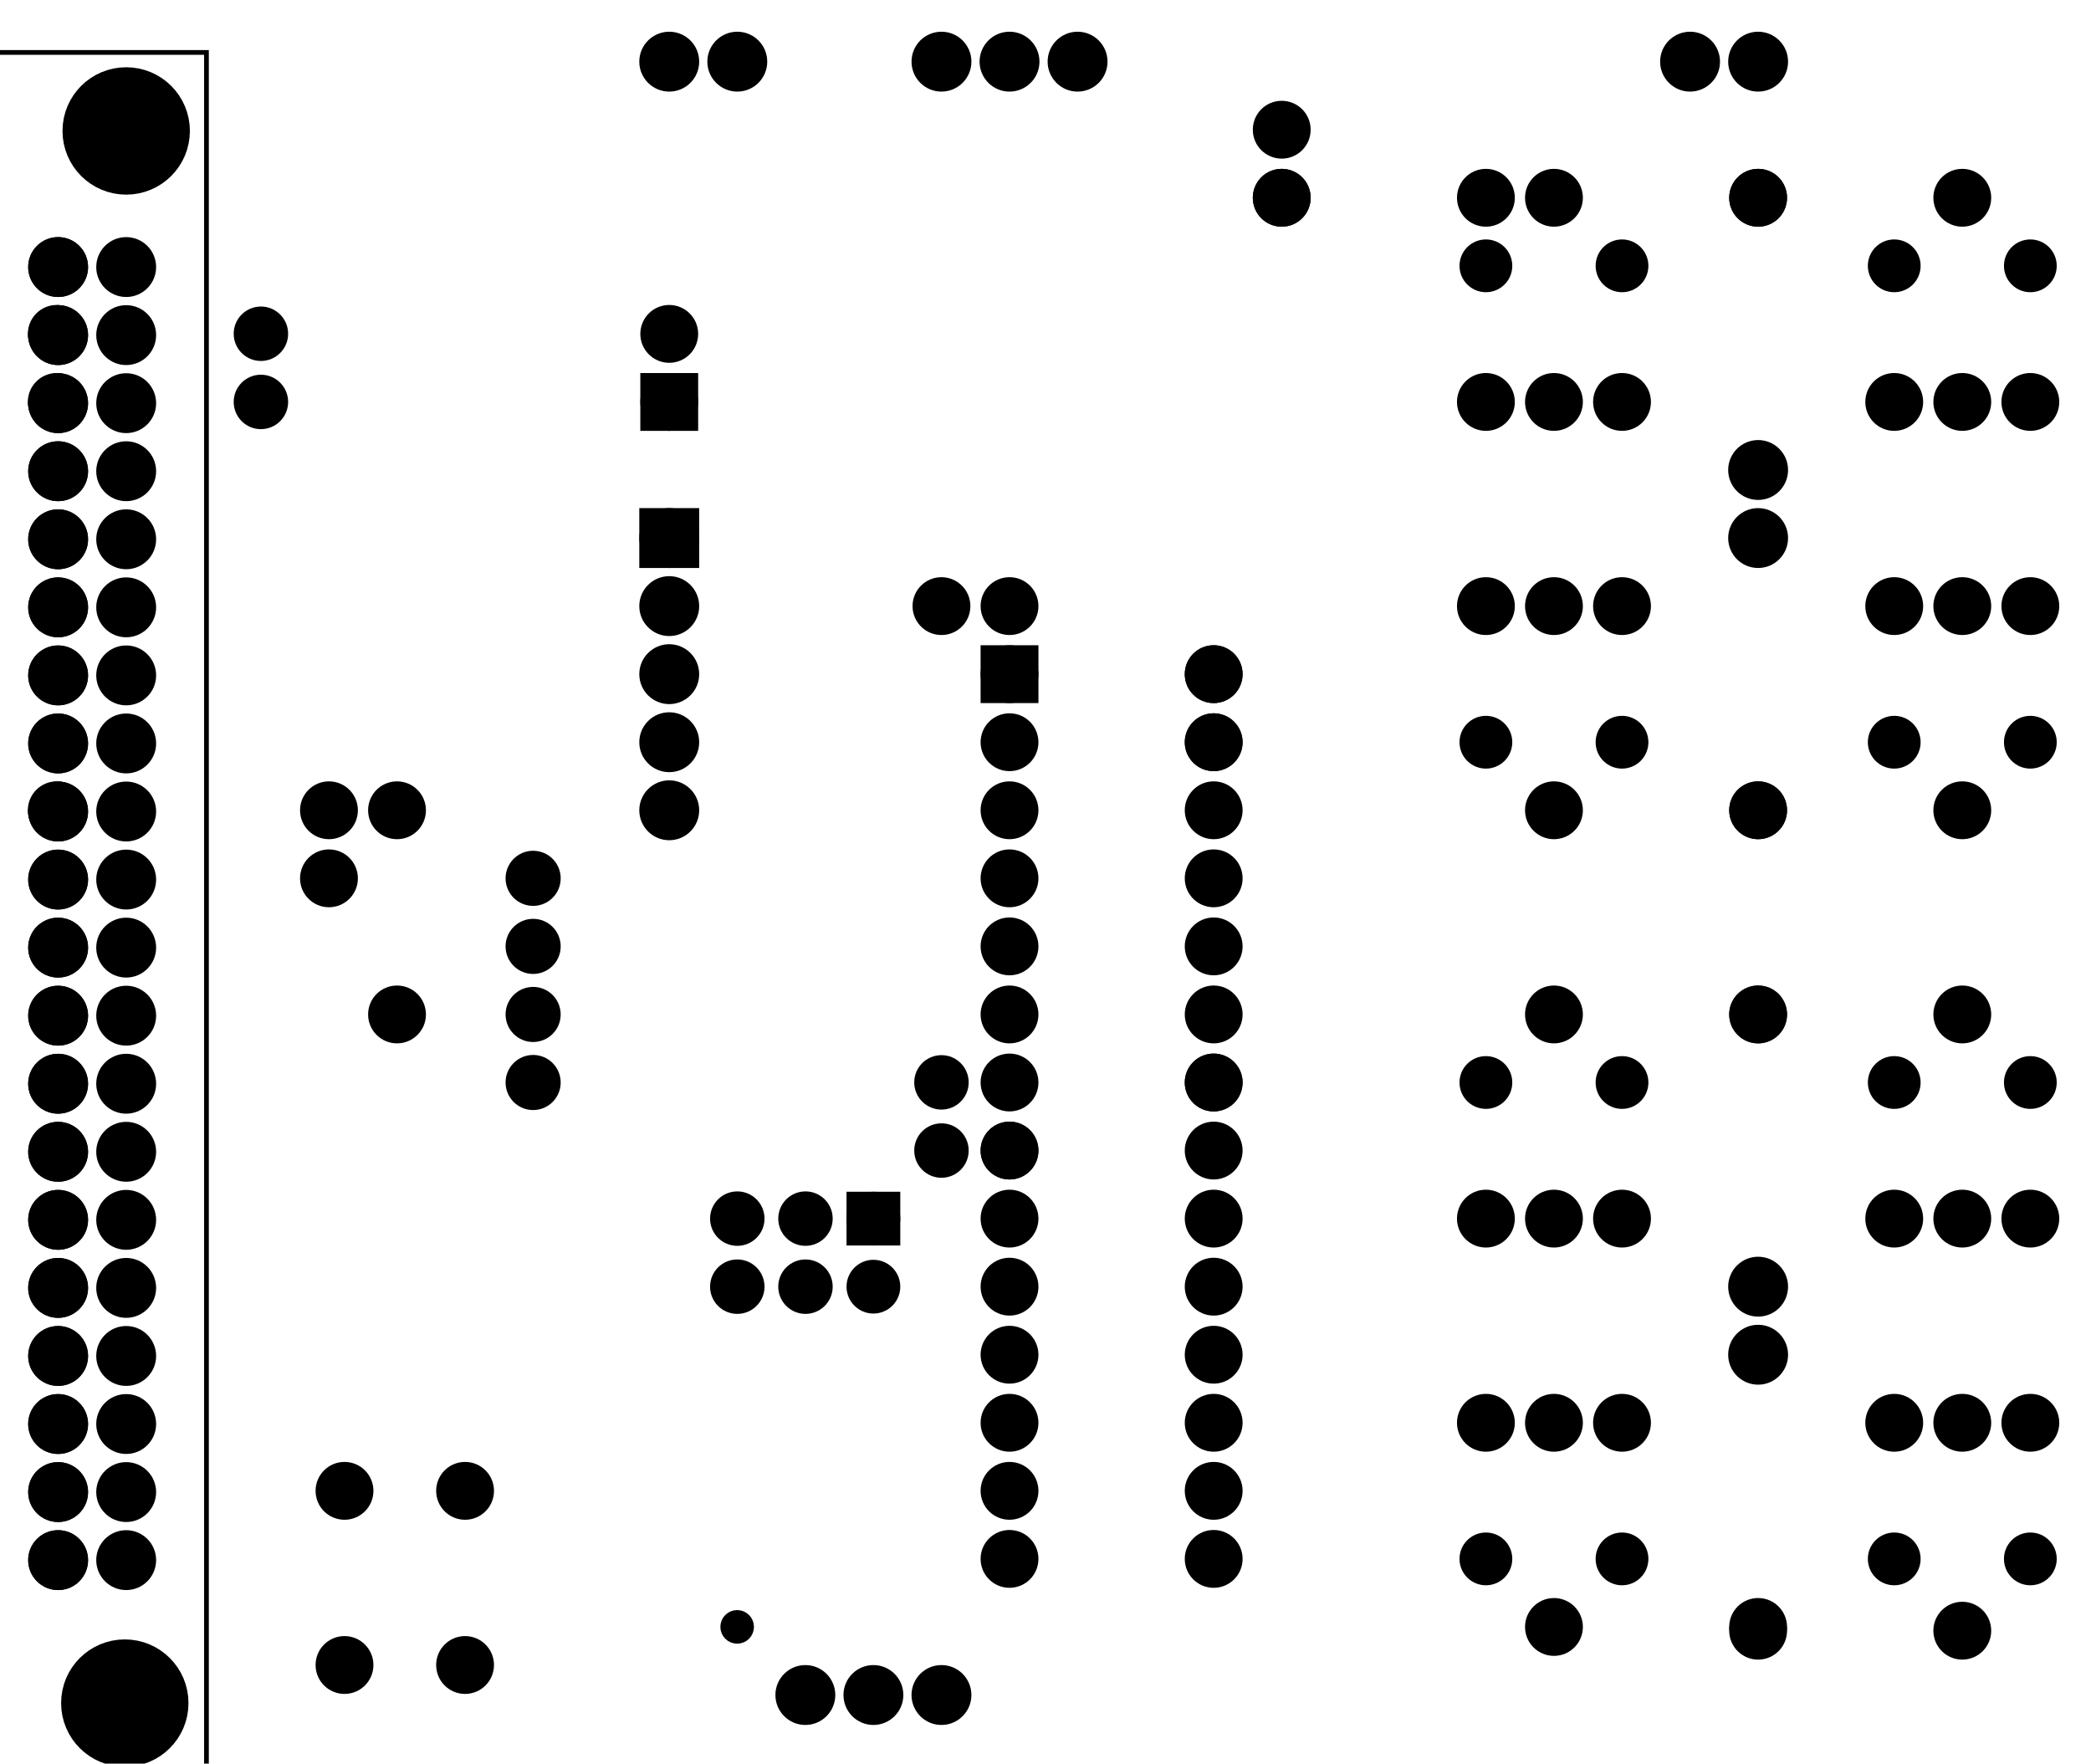 <?xml version='1.0' encoding='UTF-8' standalone='no'?>
<!-- Created with Fritzing (http://www.fritzing.org/) -->
<svg xmlns="http://www.w3.org/2000/svg" width="3.072in" height="2.591in" x="0in" version="1.2" viewBox="0 0 221.206 186.583"  baseProfile="tiny" xmlns:svg="http://www.w3.org/2000/svg" y="0in">
 <g partID="854335990">
  <g transform="translate(22.123,5.26)">
   <g transform="matrix(0,1,-1,0,0,0)">
    <g id="board" >
     <rect width="183.676" id="boardoutline" height="84.463" x="0.288" fill="none" stroke="black" fill-opacity="0.5"  stroke-width="0.5" y="0.288"/>
    </g>
   </g>
  </g>
 </g>
 <g partID="57640">
  <g id="board" />
 </g>
 <g partID="854455600">
  <g transform="translate(59.11,90.273)">
   <g transform="matrix(0,1,-1,0,0,0)">
    <g id="copper0" >
     <g id="copper1" >
      <circle id="connector4" r="1.98" cx="2.649" cy="2.714" fill="black" stroke="black"  stroke-width="1.872"/>
      <circle id="connector5" r="1.98" cx="9.85" cy="2.714" fill="black" stroke="black"  stroke-width="1.872"/>
      <circle id="connector6" r="1.979" cx="17.051" cy="2.714" fill="black" stroke="black"  stroke-width="1.872"/>
      <circle id="connector7" r="1.979" cx="24.25" cy="2.714" fill="black" stroke="black"  stroke-width="1.872"/>
     </g>
    </g>
   </g>
  </g>
 </g>
 <g partID="854472930">
  <g transform="translate(173.756,11.563)">
   <g transform="matrix(0,-1,1,0,0,0)">
    <g id="copper0" >
     <circle id="connector0pin" r="2.088" cx="5.04" cy="5.04" fill="black" stroke="black"  stroke-width="2.16"/>
     <circle id="connector1pin" r="2.088" cx="5.04" cy="12.24" fill="black" stroke="black"  stroke-width="2.16"/>
    </g>
   </g>
  </g>
 </g>
 <g partID="854472900">
  <g transform="translate(65.756,11.563)">
   <g transform="matrix(0,-1,1,0,0,0)">
    <g id="copper0" >
     <circle id="connector0pin" r="2.088" cx="5.04" cy="5.04" fill="black" stroke="black"  stroke-width="2.16"/>
     <circle id="connector1pin" r="2.088" cx="5.04" cy="12.24" fill="black" stroke="black"  stroke-width="2.16"/>
    </g>
   </g>
  </g>
 </g>
 <g partID="854532670">
  <g transform="translate(88.089,131.803)">
   <g transform="matrix(-1,0,0,-1,0,0)">
    <g id="copper0" >
     <g id="copper1" >
      <circle id="connector0pin" r="1.8" cx="2.88" cy="2.88" fill="black" stroke="black"  stroke-width="2.16"/>
      <circle id="connector1pin" r="1.8" cx="10.093" cy="2.88" fill="black" stroke="black"  stroke-width="2.16"/>
     </g>
    </g>
   </g>
  </g>
 </g>
 <g partID="854498880">
  <g transform="translate(102.476,111.629)">
   <g transform="matrix(0,1,-1,0,0,0)">
    <g id="copper0" >
     <g id="copper1" >
      <circle id="connector0pin" r="1.8" cx="2.88" cy="2.88" fill="black" stroke="black"  stroke-width="2.16"/>
      <circle id="connector1pin" r="1.8" cx="10.093" cy="2.88" fill="black" stroke="black"  stroke-width="2.16"/>
     </g>
    </g>
   </g>
  </g>
 </g>
 <g partID="854532690">
  <g transform="translate(88.089,139.003)">
   <g transform="matrix(-1,0,0,-1,0,0)">
    <g id="copper0" >
     <g id="copper1" >
      <circle id="connector0pin" r="1.8" cx="2.88" cy="2.88" fill="black" stroke="black"  stroke-width="2.16"/>
      <circle id="connector1pin" r="1.8" cx="10.093" cy="2.88" fill="black" stroke="black"  stroke-width="2.16"/>
     </g>
    </g>
   </g>
  </g>
 </g>
 <g partID="854474410">
  <g transform="translate(30.476,32.429)">
   <g transform="matrix(0,1,-1,0,0,0)">
    <g id="copper0" >
     <g id="copper1" >
      <circle id="connector0pin" r="1.8" cx="2.88" cy="2.88" fill="black" stroke="black"  stroke-width="2.16"/>
      <circle id="connector1pin" r="1.8" cx="10.093" cy="2.88" fill="black" stroke="black"  stroke-width="2.16"/>
     </g>
    </g>
   </g>
  </g>
 </g>
 <g partID="854474440">
  <g transform="translate(63.236,46.483)">
   <g transform="matrix(0,-1,1,0,0,0)">
    <g id="copper0" >
     <rect width="3.96" id="rect11" height="3.96" x="1.98" fill="black" stroke="black"  y="5.58" stroke-width="2.16"/>
     <circle r="1.98" id="connector0pin" cx="3.96" cy="7.56" fill="black" stroke="black"  stroke-width="2.16"/>
     <circle r="1.98" id="connector1pin" cx="11.16" cy="7.56" fill="black" stroke="black"  stroke-width="2.16"/>
    </g>
   </g>
  </g>
 </g>
 <g partID="854440010">
  <g transform="translate(195.356,33.163)">
   <g transform="matrix(0,-1,1,0,0,0)">
    <g id="copper0" >
     <circle id="connector0pin" r="1.712" cx="5.04" cy="5.04" fill="black" stroke="black"  stroke-width="2.16"/>
     <circle id="connector1pin" r="1.712" cx="5.04" cy="19.44" fill="black" stroke="black"  stroke-width="2.16"/>
    </g>
   </g>
  </g>
 </g>
 <g partID="854439990">
  <g transform="translate(152.156,33.163)">
   <g transform="matrix(5.55112e-16,-1,1,5.55112e-16,0,0)">
    <g id="copper0" >
     <circle id="connector0pin" r="1.712" cx="5.04" cy="5.04" fill="black" stroke="black"  stroke-width="2.16"/>
     <circle id="connector1pin" r="1.712" cx="5.04" cy="19.44" fill="black" stroke="black"  stroke-width="2.16"/>
    </g>
   </g>
  </g>
 </g>
 <g partID="854419250">
  <g transform="translate(152.156,83.563)">
   <g transform="matrix(0,-1,1,0,0,0)">
    <g id="copper0" >
     <circle id="connector0pin" r="1.712" cx="5.04" cy="5.04" fill="black" stroke="black"  stroke-width="2.16"/>
     <circle id="connector1pin" r="1.712" cx="5.04" cy="19.44" fill="black" stroke="black"  stroke-width="2.16"/>
    </g>
   </g>
  </g>
 </g>
 <g partID="854419230">
  <g transform="translate(195.356,83.563)">
   <g transform="matrix(0,-1,1,0,0,0)">
    <g id="copper0" >
     <circle id="connector0pin" r="1.712" cx="5.04" cy="5.04" fill="black" stroke="black"  stroke-width="2.16"/>
     <circle id="connector1pin" r="1.712" cx="5.04" cy="19.44" fill="black" stroke="black"  stroke-width="2.16"/>
    </g>
   </g>
  </g>
 </g>
 <g partID="854417180">
  <g transform="translate(195.356,119.563)">
   <g transform="matrix(0,-1,1,0,0,0)">
    <g id="copper0" >
     <circle id="connector0pin" r="1.712" cx="5.04" cy="5.04" fill="black" stroke="black"  stroke-width="2.16"/>
     <circle id="connector1pin" r="1.712" cx="5.04" cy="19.44" fill="black" stroke="black"  stroke-width="2.16"/>
    </g>
   </g>
  </g>
 </g>
 <g partID="854416100">
  <g transform="translate(152.156,119.563)">
   <g transform="matrix(0,-1,1,0,0,0)">
    <g id="copper0" >
     <circle id="connector0pin" r="1.712" cx="5.04" cy="5.04" fill="black" stroke="black"  stroke-width="2.16"/>
     <circle id="connector1pin" r="1.712" cx="5.04" cy="19.44" fill="black" stroke="black"  stroke-width="2.16"/>
    </g>
   </g>
  </g>
 </g>
 <g partID="854413010">
  <g transform="translate(195.356,169.963)">
   <g transform="matrix(0,-1,1,0,0,0)">
    <g id="copper0" >
     <circle id="connector0pin" r="1.712" cx="5.04" cy="5.04" fill="black" stroke="black"  stroke-width="2.16"/>
     <circle id="connector1pin" r="1.712" cx="5.04" cy="19.44" fill="black" stroke="black"  stroke-width="2.16"/>
    </g>
   </g>
  </g>
 </g>
 <g partID="854408930">
  <g transform="translate(152.156,169.963)">
   <g transform="matrix(0,-1,1,0,0,0)">
    <g id="copper0" >
     <circle id="connector0pin" r="1.712" cx="5.04" cy="5.04" fill="black" stroke="black"  stroke-width="2.16"/>
     <circle id="connector1pin" r="1.712" cx="5.04" cy="19.44" fill="black" stroke="black"  stroke-width="2.16"/>
    </g>
   </g>
  </g>
 </g>
 <g partID="854340290">
  <g transform="translate(5.365,5.875)">
   <g id="copper0" >
    <circle r="4.961" id="nonconn0" cx="7.978" cy="7.978" fill="black" stroke="black"  stroke-width="3.555"/>
   </g>
  </g>
 </g>
 <g partID="854340260">
  <g transform="translate(5.218,172.201)">
   <g id="copper0" >
    <circle r="4.961" id="nonconn0" cx="7.978" cy="7.978" fill="black" stroke="black"  stroke-width="3.555"/>
   </g>
  </g>
 </g>
 <g partID="854344600">
  <g transform="translate(104.636,174.283)">
   <g transform="matrix(0,1,-1,0,0,0)">
    <g id="copper0" >
     <circle id="connector0pin" r="2.088" cx="5.04" cy="5.04" fill="black" stroke="black"  stroke-width="2.16"/>
     <circle id="connector1pin" r="2.088" cx="5.04" cy="12.24" fill="black" stroke="black"  stroke-width="2.16"/>
     <circle id="connector2pin" r="2.088" cx="5.04" cy="19.44" fill="black" stroke="black"  stroke-width="2.16"/>
    </g>
   </g>
  </g>
 </g>
 <g partID="854344580">
  <g transform="translate(119.036,1.483)">
   <g transform="matrix(0,1,-1,0,0,0)">
    <g id="copper0" >
     <circle id="connector0pin" r="2.088" cx="5.04" cy="5.04" fill="black" stroke="black"  stroke-width="2.16"/>
     <circle id="connector1pin" r="2.088" cx="5.04" cy="12.24" fill="black" stroke="black"  stroke-width="2.16"/>
     <circle id="connector2pin" r="2.088" cx="5.04" cy="19.44" fill="black" stroke="black"  stroke-width="2.16"/>
    </g>
   </g>
  </g>
 </g>
 <g partID="854462620">
  <g transform="translate(1.102,23.213)">
   <g id="copper0"  gorn="0.3.0">
    <circle r="2.088" id="connector0pin" cx="5.04" cy="5.04" fill="black" stroke="black"  stroke-width="2.16" gorn="0.3.0.0"/>
    <circle r="2.088" id="connector1pin" cx="5.04" cy="12.24" fill="black" stroke="black"  stroke-width="2.16" gorn="0.3.0.1"/>
    <circle r="2.088" id="connector2pin" cx="5.04" cy="19.44" fill="black" stroke="black"  stroke-width="2.16" gorn="0.3.0.2"/>
    <circle r="2.088" id="connector3pin" cx="5.04" cy="26.64" fill="black" stroke="black"  stroke-width="2.16" gorn="0.3.0.3"/>
    <circle r="2.088" id="connector4pin" cx="5.04" cy="33.84" fill="black" stroke="black"  stroke-width="2.16" gorn="0.3.0.4"/>
    <circle r="2.088" id="connector5pin" cx="5.04" cy="41.04" fill="black" stroke="black"  stroke-width="2.16" gorn="0.3.0.5"/>
    <circle r="2.088" id="connector6pin" cx="5.04" cy="48.24" fill="black" stroke="black"  stroke-width="2.16" gorn="0.3.0.6"/>
    <circle r="2.088" id="connector7pin" cx="5.04" cy="55.44" fill="black" stroke="black"  stroke-width="2.16" gorn="0.3.0.7"/>
    <circle r="2.088" id="connector8pin" cx="5.04" cy="62.64" fill="black" stroke="black"  stroke-width="2.16" gorn="0.3.0.8"/>
    <circle r="2.088" id="connector9pin" cx="5.04" cy="69.84" fill="black" stroke="black"  stroke-width="2.16" gorn="0.3.0.9"/>
    <circle r="2.088" id="connector10pin" cx="5.04" cy="77.04" fill="black" stroke="black"  stroke-width="2.16" gorn="0.3.0.10"/>
    <circle r="2.088" id="connector11pin" cx="5.04" cy="84.24" fill="black" stroke="black"  stroke-width="2.16" gorn="0.3.0.11"/>
    <circle r="2.088" id="connector12pin" cx="5.04" cy="91.44" fill="black" stroke="black"  stroke-width="2.16" gorn="0.3.0.12"/>
    <circle r="2.088" id="connector13pin" cx="5.04" cy="98.64" fill="black" stroke="black"  stroke-width="2.16" gorn="0.3.0.13"/>
    <circle r="2.088" id="connector14pin" cx="5.04" cy="105.84" fill="black" stroke="black"  stroke-width="2.16" gorn="0.3.0.14"/>
    <circle r="2.088" id="connector15pin" cx="5.04" cy="113.04" fill="black" stroke="black"  stroke-width="2.16" gorn="0.3.0.15"/>
    <circle r="2.088" id="connector16pin" cx="5.04" cy="120.24" fill="black" stroke="black"  stroke-width="2.16" gorn="0.3.0.16"/>
    <circle r="2.088" id="connector17pin" cx="5.04" cy="127.44" fill="black" stroke="black"  stroke-width="2.16" gorn="0.3.0.17"/>
    <circle r="2.088" id="connector18pin" cx="5.04" cy="134.64" fill="black" stroke="black"  stroke-width="2.16" gorn="0.3.0.18"/>
    <circle r="2.088" id="connector19pin" cx="5.04" cy="141.84" fill="black" stroke="black"  stroke-width="2.16" gorn="0.3.0.19"/>
    <circle r="2.088" id="connector0pin" cx="5.04" cy="5.04" fill="black" stroke="black"  stroke-width="2.16" gorn="0.3.0.20"/>
    <circle r="2.088" id="connector1pin" cx="5.04" cy="12.24" fill="black" stroke="black"  stroke-width="2.16" gorn="0.3.0.21"/>
    <circle r="2.088" id="connector2pin" cx="5.04" cy="19.44" fill="black" stroke="black"  stroke-width="2.16" gorn="0.3.0.22"/>
    <circle r="2.088" id="connector3pin" cx="5.04" cy="26.64" fill="black" stroke="black"  stroke-width="2.16" gorn="0.3.0.23"/>
    <circle r="2.088" id="connector4pin" cx="5.04" cy="33.84" fill="black" stroke="black"  stroke-width="2.16" gorn="0.3.0.24"/>
    <circle r="2.088" id="connector5pin" cx="5.04" cy="41.04" fill="black" stroke="black"  stroke-width="2.16" gorn="0.3.0.25"/>
    <circle r="2.088" id="connector6pin" cx="5.04" cy="48.24" fill="black" stroke="black"  stroke-width="2.16" gorn="0.3.0.26"/>
    <circle r="2.088" id="connector7pin" cx="5.04" cy="55.44" fill="black" stroke="black"  stroke-width="2.16" gorn="0.3.0.27"/>
    <circle r="2.088" id="connector8pin" cx="5.04" cy="62.64" fill="black" stroke="black"  stroke-width="2.16" gorn="0.3.0.28"/>
    <circle r="2.088" id="connector9pin" cx="5.04" cy="69.84" fill="black" stroke="black"  stroke-width="2.16" gorn="0.3.0.29"/>
    <circle r="2.088" id="connector10pin" cx="5.04" cy="77.04" fill="black" stroke="black"  stroke-width="2.16" gorn="0.3.0.30"/>
    <circle r="2.088" id="connector11pin" cx="5.04" cy="84.24" fill="black" stroke="black"  stroke-width="2.16" gorn="0.3.0.31"/>
    <circle r="2.088" id="connector12pin" cx="5.04" cy="91.44" fill="black" stroke="black"  stroke-width="2.16" gorn="0.3.0.32"/>
    <circle r="2.088" id="connector13pin" cx="5.04" cy="98.64" fill="black" stroke="black"  stroke-width="2.16" gorn="0.3.0.33"/>
    <circle r="2.088" id="connector14pin" cx="5.04" cy="105.84" fill="black" stroke="black"  stroke-width="2.16" gorn="0.3.0.34"/>
    <circle r="2.088" id="connector15pin" cx="5.04" cy="113.04" fill="black" stroke="black"  stroke-width="2.16" gorn="0.3.0.35"/>
    <circle r="2.088" id="connector16pin" cx="5.04" cy="120.24" fill="black" stroke="black"  stroke-width="2.16" gorn="0.3.0.36"/>
    <circle r="2.088" id="connector17pin" cx="5.04" cy="127.44" fill="black" stroke="black"  stroke-width="2.16" gorn="0.3.0.37"/>
    <circle r="2.088" id="connector18pin" cx="5.04" cy="134.64" fill="black" stroke="black"  stroke-width="2.16" gorn="0.3.0.38"/>
    <circle r="2.088" id="connector19pin" cx="5.04" cy="141.84" fill="black" stroke="black"  stroke-width="2.16" gorn="0.3.0.39"/>
    <circle r="2.088" id="connector20pin" cx="12.24" cy="141.84" fill="black" stroke="black"  stroke-width="2.16" gorn="0.3.0.40"/>
    <circle r="2.088" id="connector21pin" cx="12.24" cy="134.64" fill="black" stroke="black"  stroke-width="2.16" gorn="0.3.0.41"/>
    <circle r="2.088" id="connector22pin" cx="12.24" cy="127.44" fill="black" stroke="black"  stroke-width="2.16" gorn="0.3.0.42"/>
    <circle r="2.088" id="connector23pin" cx="12.24" cy="120.24" fill="black" stroke="black"  stroke-width="2.16" gorn="0.3.0.43"/>
    <circle r="2.088" id="connector24pin" cx="12.24" cy="113.04" fill="black" stroke="black"  stroke-width="2.16" gorn="0.3.0.44"/>
    <circle r="2.088" id="connector25pin" cx="12.24" cy="105.84" fill="black" stroke="black"  stroke-width="2.16" gorn="0.3.0.45"/>
    <circle r="2.088" id="connector26pin" cx="12.24" cy="98.64" fill="black" stroke="black"  stroke-width="2.16" gorn="0.3.0.46"/>
    <circle r="2.088" id="connector27pin" cx="12.24" cy="91.44" fill="black" stroke="black"  stroke-width="2.16" gorn="0.3.0.47"/>
    <circle r="2.088" id="connector28pin" cx="12.24" cy="84.24" fill="black" stroke="black"  stroke-width="2.16" gorn="0.3.0.48"/>
    <circle r="2.088" id="connector29pin" cx="12.24" cy="77.04" fill="black" stroke="black"  stroke-width="2.16" gorn="0.3.0.49"/>
    <circle r="2.088" id="connector30pin" cx="12.24" cy="69.84" fill="black" stroke="black"  stroke-width="2.16" gorn="0.3.0.50"/>
    <circle r="2.088" id="connector31pin" cx="12.24" cy="62.64" fill="black" stroke="black"  stroke-width="2.16" gorn="0.3.0.51"/>
    <circle r="2.088" id="connector32pin" cx="12.24" cy="55.44" fill="black" stroke="black"  stroke-width="2.16" gorn="0.3.0.52"/>
    <circle r="2.088" id="connector33pin" cx="12.24" cy="48.24" fill="black" stroke="black"  stroke-width="2.16" gorn="0.3.0.53"/>
    <circle r="2.088" id="connector34pin" cx="12.24" cy="41.04" fill="black" stroke="black"  stroke-width="2.16" gorn="0.3.0.54"/>
    <circle r="2.088" id="connector35pin" cx="12.24" cy="33.84" fill="black" stroke="black"  stroke-width="2.16" gorn="0.3.0.55"/>
    <circle r="2.088" id="connector36pin" cx="12.24" cy="26.64" fill="black" stroke="black"  stroke-width="2.16" gorn="0.3.0.56"/>
    <circle r="2.088" id="connector37pin" cx="12.24" cy="19.44" fill="black" stroke="black"  stroke-width="2.16" gorn="0.3.0.57"/>
    <circle r="2.088" id="connector38pin" cx="12.24" cy="12.24" fill="black" stroke="black"  stroke-width="2.16" gorn="0.3.0.58"/>
    <circle r="2.088" id="connector39pin" cx="12.24" cy="5.04" fill="black" stroke="black"  stroke-width="2.16" gorn="0.3.0.59"/>
   </g>
  </g>
 </g>
 <g partID="76840">
  <g transform="translate(175.196,50.731)">
   <g transform="matrix(-1,0,0,-1,0,0)">
    <g id="copper0" >
     <circle id="connector0pin" r="1.98" cx="3.6" cy="8.208" fill="black" stroke="black"  stroke-width="2.16"/>
     <circle id="connector1pin" r="1.98" cx="10.8" cy="8.208" fill="black" stroke="black"  stroke-width="2.16"/>
     <circle id="connector2pin" r="1.98" cx="18" cy="8.208" fill="black" stroke="black"  stroke-width="2.16"/>
    </g>
   </g>
  </g>
 </g>
 <g partID="76830">
  <g transform="translate(175.196,72.331)">
   <g transform="matrix(-1,0,0,-1,0,0)">
    <g id="copper0" >
     <circle id="connector0pin" r="1.98" cx="3.6" cy="8.208" fill="black" stroke="black"  stroke-width="2.16"/>
     <circle id="connector1pin" r="1.98" cx="10.8" cy="8.208" fill="black" stroke="black"  stroke-width="2.16"/>
     <circle id="connector2pin" r="1.98" cx="18" cy="8.208" fill="black" stroke="black"  stroke-width="2.16"/>
    </g>
   </g>
  </g>
 </g>
 <g partID="68780">
  <g transform="translate(175.196,137.131)">
   <g transform="matrix(-1,0,0,-1,0,0)">
    <g id="copper0" >
     <circle id="connector0pin" r="1.98" cx="3.6" cy="8.208" fill="black" stroke="black"  stroke-width="2.16"/>
     <circle id="connector1pin" r="1.98" cx="10.8" cy="8.208" fill="black" stroke="black"  stroke-width="2.16"/>
     <circle id="connector2pin" r="1.98" cx="18" cy="8.208" fill="black" stroke="black"  stroke-width="2.16"/>
    </g>
   </g>
  </g>
 </g>
 <g partID="67370">
  <g transform="translate(175.196,158.731)">
   <g transform="matrix(-1,0,0,-1,0,0)">
    <g id="copper0" >
     <circle id="connector0pin" r="1.98" cx="3.6" cy="8.208" fill="black" stroke="black"  stroke-width="2.16"/>
     <circle id="connector1pin" r="1.98" cx="10.8" cy="8.208" fill="black" stroke="black"  stroke-width="2.16"/>
     <circle id="connector2pin" r="1.98" cx="18" cy="8.208" fill="black" stroke="black"  stroke-width="2.16"/>
    </g>
   </g>
  </g>
 </g>
 <g partID="76860">
  <g transform="translate(196.796,34.315)">
   <g id="copper0" >
    <circle id="connector0pin" r="1.98" cx="3.6" cy="8.208" fill="black" stroke="black"  stroke-width="2.16"/>
    <circle id="connector1pin" r="1.98" cx="10.8" cy="8.208" fill="black" stroke="black"  stroke-width="2.16"/>
    <circle id="connector2pin" r="1.98" cx="18" cy="8.208" fill="black" stroke="black"  stroke-width="2.16"/>
   </g>
  </g>
 </g>
 <g partID="76850">
  <g transform="translate(196.796,55.915)">
   <g id="copper0" >
    <circle id="connector0pin" r="1.98" cx="3.6" cy="8.208" fill="black" stroke="black"  stroke-width="2.16"/>
    <circle id="connector1pin" r="1.98" cx="10.8" cy="8.208" fill="black" stroke="black"  stroke-width="2.16"/>
    <circle id="connector2pin" r="1.98" cx="18" cy="8.208" fill="black" stroke="black"  stroke-width="2.16"/>
   </g>
  </g>
 </g>
 <g partID="68870">
  <g transform="translate(196.796,120.715)">
   <g id="copper0" >
    <circle id="connector0pin" r="1.98" cx="3.6" cy="8.208" fill="black" stroke="black"  stroke-width="2.16"/>
    <circle id="connector1pin" r="1.98" cx="10.8" cy="8.208" fill="black" stroke="black"  stroke-width="2.16"/>
    <circle id="connector2pin" r="1.98" cx="18" cy="8.208" fill="black" stroke="black"  stroke-width="2.16"/>
   </g>
  </g>
 </g>
 <g partID="68840">
  <g transform="translate(196.796,142.315)">
   <g id="copper0" >
    <circle id="connector0pin" r="1.98" cx="3.6" cy="8.208" fill="black" stroke="black"  stroke-width="2.16"/>
    <circle id="connector1pin" r="1.98" cx="10.8" cy="8.208" fill="black" stroke="black"  stroke-width="2.16"/>
    <circle id="connector2pin" r="1.98" cx="18" cy="8.208" fill="black" stroke="black"  stroke-width="2.16"/>
   </g>
  </g>
 </g>
 <g partID="76940">
  <g transform="translate(161.696,83.023)">
   <g transform="matrix(1,0,0,1,0,0)">
    <g id="copper0" >
     <g id="copper1" >
      <!-- <rect width="55" x="10" y="10" fill="none" height="55" stroke="rgb(255, 191, 0)" stroke-width="20" /> -->
      <circle r="1.98" id="connector0pin" cx="2.7" cy="2.7" fill="black" stroke="black"  stroke-width="2.16"/>
      <circle r="1.98" id="connector1pin" cx="24.3" cy="2.7" fill="black" stroke="black"  stroke-width="2.16"/>
     </g>
    </g>
   </g>
  </g>
 </g>
 <g partID="76930">
  <g transform="translate(183.296,83.023)">
   <g transform="matrix(1,0,0,1,0,0)">
    <g id="copper0" >
     <g id="copper1" >
      <!-- <rect width="55" x="10" y="10" fill="none" height="55" stroke="rgb(255, 191, 0)" stroke-width="20" /> -->
      <circle r="1.98" id="connector0pin" cx="2.7" cy="2.7" fill="black" stroke="black"  stroke-width="2.16"/>
      <circle r="1.98" id="connector1pin" cx="24.3" cy="2.7" fill="black" stroke="black"  stroke-width="2.16"/>
     </g>
    </g>
   </g>
  </g>
 </g>
 <g partID="76920">
  <g transform="translate(161.696,18.223)">
   <g transform="matrix(1,0,0,1,0,0)">
    <g id="copper0" >
     <g id="copper1" >
      <!-- <rect width="55" x="10" y="10" fill="none" height="55" stroke="rgb(255, 191, 0)" stroke-width="20" /> -->
      <circle r="1.98" id="connector0pin" cx="2.7" cy="2.7" fill="black" stroke="black"  stroke-width="2.16"/>
      <circle r="1.98" id="connector1pin" cx="24.3" cy="2.7" fill="black" stroke="black"  stroke-width="2.16"/>
     </g>
    </g>
   </g>
  </g>
 </g>
 <g partID="76910">
  <g transform="translate(183.296,18.223)">
   <g transform="matrix(1,0,0,1,0,0)">
    <g id="copper0" >
     <g id="copper1" >
      <!-- <rect width="55" x="10" y="10" fill="none" height="55" stroke="rgb(255, 191, 0)" stroke-width="20" /> -->
      <circle r="1.98" id="connector0pin" cx="2.7" cy="2.7" fill="black" stroke="black"  stroke-width="2.16"/>
      <circle r="1.98" id="connector1pin" cx="24.3" cy="2.7" fill="black" stroke="black"  stroke-width="2.16"/>
     </g>
    </g>
   </g>
  </g>
 </g>
 <g partID="70890">
  <g transform="translate(161.696,104.623)">
   <g transform="matrix(1,0,0,1,0,0)">
    <g id="copper0" >
     <g id="copper1" >
      <!-- <rect width="55" x="10" y="10" fill="none" height="55" stroke="rgb(255, 191, 0)" stroke-width="20" /> -->
      <circle r="1.98" id="connector0pin" cx="2.7" cy="2.7" fill="black" stroke="black"  stroke-width="2.16"/>
      <circle r="1.98" id="connector1pin" cx="24.3" cy="2.7" fill="black" stroke="black"  stroke-width="2.16"/>
     </g>
    </g>
   </g>
  </g>
 </g>
 <g partID="70880">
  <g transform="translate(183.296,104.623)">
   <g transform="matrix(1,0,0,1,0,0)">
    <g id="copper0" >
     <g id="copper1" >
      <!-- <rect width="55" x="10" y="10" fill="none" height="55" stroke="rgb(255, 191, 0)" stroke-width="20" /> -->
      <circle r="1.98" id="connector0pin" cx="2.7" cy="2.7" fill="black" stroke="black"  stroke-width="2.16"/>
      <circle r="1.98" id="connector1pin" cx="24.3" cy="2.7" fill="black" stroke="black"  stroke-width="2.16"/>
     </g>
    </g>
   </g>
  </g>
 </g>
 <g partID="70650">
  <g transform="translate(183.296,169.819)">
   <g transform="matrix(1,0,0,1,0,0)">
    <g id="copper0" >
     <g id="copper1" >
      <!-- <rect width="55" x="10" y="10" fill="none" height="55" stroke="rgb(255, 191, 0)" stroke-width="20" /> -->
      <circle r="1.98" id="connector0pin" cx="2.7" cy="2.7" fill="black" stroke="black"  stroke-width="2.16"/>
      <circle r="1.98" id="connector1pin" cx="24.3" cy="2.7" fill="black" stroke="black"  stroke-width="2.16"/>
     </g>
    </g>
   </g>
  </g>
 </g>
 <g partID="854504810">
  <g transform="translate(140.096,9.223)">
   <g transform="matrix(0,1,-1,0,0,0)">
    <g id="copper0" >
     <g id="copper1" >
      <!-- <rect width="55" x="35" y="35" fill="none" height="55" stroke="rgb(255, 191, 0)" stroke-width="20" /> -->
      <circle r="1.98" id="connector0pin" cx="4.5" cy="4.5" fill="black" stroke="black"  stroke-width="2.16"/>
      <circle r="1.98" id="connector1pin" cx="11.7" cy="4.5" fill="black" stroke="black"  stroke-width="2.16"/>
     </g>
    </g>
   </g>
  </g>
 </g>
 <g partID="854504790">
  <g transform="translate(132.896,18.223)">
   <g transform="matrix(1,0,0,1,0,0)">
    <g id="copper0" >
     <g id="copper1" >
      <!-- <rect width="55" x="10" y="10" fill="none" height="55" stroke="rgb(255, 191, 0)" stroke-width="20" /> -->
      <circle r="1.98" id="connector0pin" cx="2.7" cy="2.7" fill="black" stroke="black"  stroke-width="2.16"/>
      <circle r="1.98" id="connector1pin" cx="24.3" cy="2.7" fill="black" stroke="black"  stroke-width="2.16"/>
     </g>
    </g>
   </g>
  </g>
 </g>
 <g partID="854459460">
  <g transform="translate(30.296,97.423)">
   <g transform="matrix(0,-1,1,0,0,0)">
    <g id="copper0" >
     <g id="copper1" >
      <!-- <rect width="55" x="35" y="35" fill="none" height="55" stroke="rgb(255, 191, 0)" stroke-width="20" /> -->
      <circle r="1.98" id="connector0pin" cx="4.5" cy="4.5" fill="black" stroke="black"  stroke-width="2.16"/>
      <circle r="1.98" id="connector1pin" cx="11.7" cy="4.5" fill="black" stroke="black"  stroke-width="2.16"/>
     </g>
    </g>
   </g>
  </g>
 </g>
 <g partID="854541940">
  <g transform="translate(95.096,59.623)">
   <g transform="matrix(1,0,0,1,0,0)">
    <g id="copper0" >
     <g id="copper1" >
      <!-- <rect width="55" x="35" y="35" fill="none" height="55" stroke="rgb(255, 191, 0)" stroke-width="20" /> -->
      <circle r="1.98" id="connector0pin" cx="4.5" cy="4.5" fill="black" stroke="black"  stroke-width="2.16"/>
      <circle r="1.98" id="connector1pin" cx="11.7" cy="4.5" fill="black" stroke="black"  stroke-width="2.16"/>
     </g>
    </g>
   </g>
  </g>
 </g>
 <g partID="854459440">
  <g transform="translate(39.296,110.023)">
   <g transform="matrix(0,-1,1,0,0,0)">
    <g id="copper0" >
     <g id="copper1" >
      <!-- <rect width="55" x="10" y="10" fill="none" height="55" stroke="rgb(255, 191, 0)" stroke-width="20" /> -->
      <circle r="1.98" id="connector0pin" cx="2.7" cy="2.7" fill="black" stroke="black"  stroke-width="2.16"/>
      <circle r="1.98" id="connector1pin" cx="24.3" cy="2.7" fill="black" stroke="black"  stroke-width="2.16"/>
     </g>
    </g>
   </g>
  </g>
 </g>
 <g partID="70600">
  <g transform="translate(161.696,169.423)">
   <g transform="matrix(1,0,0,1,0,0)">
    <g id="copper0" >
     <g id="copper1" >
      <!-- <rect width="55" x="10" y="10" fill="none" height="55" stroke="rgb(255, 191, 0)" stroke-width="20" /> -->
      <circle r="1.98" id="connector0pin" cx="2.7" cy="2.7" fill="black" stroke="black"  stroke-width="2.16"/>
      <circle r="1.98" id="connector1pin" cx="24.3" cy="2.7" fill="black" stroke="black"  stroke-width="2.16"/>
     </g>
    </g>
   </g>
  </g>
 </g>
 <g partID="76950">
  <g transform="translate(180.956,44.683)">
   <g id="copper0" >
    <circle id="connector0pin" r="2.088" cx="5.04" cy="5.04" fill="black" stroke="black"  stroke-width="2.16"/>
    <circle id="connector1pin" r="2.088" cx="5.04" cy="12.24" fill="black" stroke="black"  stroke-width="2.16"/>
   </g>
  </g>
 </g>
 <g partID="71140">
  <g transform="translate(180.956,131.083)">
   <g id="copper0" >
    <circle id="connector0pin" r="2.088" cx="5.04" cy="5.04" fill="black" stroke="black"  stroke-width="2.16"/>
    <circle id="connector1pin" r="2.088" cx="5.04" cy="12.24" fill="black" stroke="black"  stroke-width="2.16"/>
   </g>
  </g>
 </g>
 <g partID="116270">
  <g transform="translate(52.042,155.302)">
   <g transform="matrix(0,1,-1,0,0,0)">
    <g id="copper0" >
     <circle id="connector0pad" r="1.98" cx="20.846" cy="15.602" fill="black" stroke="black"  stroke-width="2.16"/>
     <circle id="connector1pad" r="1.98" cx="2.421" cy="15.602" fill="black" stroke="black"  stroke-width="2.16"/>
     <circle id="connector2pad" r="1.98" cx="20.846" cy="2.846" fill="black" stroke="black"  stroke-width="2.16"/>
     <circle id="connector3pad" r="1.98" cx="2.421" cy="2.846" fill="black" stroke="black"  stroke-width="2.16"/>
    </g>
   </g>
  </g>
 </g>
 <g partID="126870">
  <g transform="translate(65.756,51.883)">
   <g id="copper0" >
    <rect width="4.176" id="square" height="4.176" x="2.952" fill="black" stroke="black"  stroke-width="2.16" y="2.952"/>
    <circle id="connector0pin" r="2.088" cx="5.04" cy="5.04" fill="black" stroke="black"  stroke-width="2.16"/>
    <circle id="connector1pin" r="2.088" cx="5.04" cy="12.24" fill="black" stroke="black"  stroke-width="2.16"/>
    <circle id="connector2pin" r="2.088" cx="5.04" cy="19.44" fill="black" stroke="black"  stroke-width="2.16"/>
    <circle id="connector3pin" r="2.088" cx="5.04" cy="26.64" fill="black" stroke="black"  stroke-width="2.16"/>
    <circle id="connector4pin" r="2.088" cx="5.04" cy="33.84" fill="black" stroke="black"  stroke-width="2.16"/>
   </g>
  </g>
 </g>
 <g partID="854519060">
  <g transform="translate(102.476,67.003)">
   <g id="copper0"  stroke-width="0">
    <rect width="3.96" height="3.96" x="2.34" fill="black" stroke="black"  y="2.34" stroke-width="2.16"/>
    <circle id="connector0pin" r="1.98" cx="4.32" cy="4.32" fill="black" stroke="black"  stroke-width="2.16"/>
    <circle id="connector27pin" r="1.98" cx="25.92" cy="4.32" fill="black" stroke="black"  stroke-width="2.16"/>
    <circle id="connector1pin" r="1.98" cx="4.32" cy="11.52" fill="black" stroke="black"  stroke-width="2.16"/>
    <circle id="connector26pin" r="1.98" cx="25.92" cy="11.52" fill="black" stroke="black"  stroke-width="2.16"/>
    <circle id="connector2pin" r="1.98" cx="4.32" cy="18.72" fill="black" stroke="black"  stroke-width="2.16"/>
    <circle id="connector25pin" r="1.98" cx="25.92" cy="18.72" fill="black" stroke="black"  stroke-width="2.16"/>
    <circle id="connector3pin" r="1.98" cx="4.32" cy="25.92" fill="black" stroke="black"  stroke-width="2.16"/>
    <circle id="connector24pin" r="1.98" cx="25.92" cy="25.92" fill="black" stroke="black"  stroke-width="2.16"/>
    <circle id="connector4pin" r="1.98" cx="4.32" cy="33.12" fill="black" stroke="black"  stroke-width="2.16"/>
    <circle id="connector23pin" r="1.98" cx="25.92" cy="33.12" fill="black" stroke="black"  stroke-width="2.16"/>
    <circle id="connector5pin" r="1.98" cx="4.32" cy="40.32" fill="black" stroke="black"  stroke-width="2.16"/>
    <circle id="connector22pin" r="1.98" cx="25.92" cy="40.32" fill="black" stroke="black"  stroke-width="2.16"/>
    <circle id="connector6pin" r="1.98" cx="4.32" cy="47.52" fill="black" stroke="black"  stroke-width="2.16"/>
    <circle id="connector21pin" r="1.98" cx="25.92" cy="47.52" fill="black" stroke="black"  stroke-width="2.16"/>
    <circle id="connector7pin" r="1.98" cx="4.32" cy="54.72" fill="black" stroke="black"  stroke-width="2.16"/>
    <circle id="connector20pin" r="1.98" cx="25.92" cy="54.72" fill="black" stroke="black"  stroke-width="2.16"/>
    <circle id="connector8pin" r="1.98" cx="4.32" cy="61.92" fill="black" stroke="black"  stroke-width="2.16"/>
    <circle id="connector19pin" r="1.98" cx="25.92" cy="61.92" fill="black" stroke="black"  stroke-width="2.16"/>
    <circle id="connector9pin" r="1.98" cx="4.32" cy="69.12" fill="black" stroke="black"  stroke-width="2.16"/>
    <circle id="connector18pin" r="1.98" cx="25.92" cy="69.12" fill="black" stroke="black"  stroke-width="2.16"/>
    <circle id="connector10pin" r="1.98" cx="4.32" cy="76.32" fill="black" stroke="black"  stroke-width="2.16"/>
    <circle id="connector17pin" r="1.98" cx="25.92" cy="76.32" fill="black" stroke="black"  stroke-width="2.16"/>
    <circle id="connector11pin" r="1.98" cx="4.32" cy="83.52" fill="black" stroke="black"  stroke-width="2.16"/>
    <circle id="connector16pin" r="1.98" cx="25.92" cy="83.52" fill="black" stroke="black"  stroke-width="2.16"/>
    <circle id="connector12pin" r="1.98" cx="4.32" cy="90.72" fill="black" stroke="black"  stroke-width="2.16"/>
    <circle id="connector15pin" r="1.98" cx="25.92" cy="90.72" fill="black" stroke="black"  stroke-width="2.16"/>
    <circle id="connector13pin" r="1.98" cx="4.32" cy="97.92" fill="black" stroke="black"  stroke-width="2.16"/>
    <circle id="connector14pin" r="1.98" cx="25.92" cy="97.92" fill="black" stroke="black"  stroke-width="2.16"/>
   </g>
  </g>
 </g>
 <g partID="854531260">
  <g transform="translate(85.7,126.475)">
   <g id="copper0" >
    <rect width="3.456" height="3.456" x="4.968" fill="black" stroke="black"  y="0.72" stroke-width="2.232"/>
    <circle id="connector0pad" r="1.728" cx="6.696" cy="2.448" fill="black" stroke="black"  stroke-width="2.232"/>
    <circle id="connector1pad" r="1.728" cx="6.696" cy="9.648" fill="black" stroke="black"  stroke-width="2.232"/>
   </g>
  </g>
 </g>
 <g partID="854547830">
  <g transform="translate(1.244,80.971)">
   <g id="copper0" >
    <circle r="1.98" id="connector0pad" cx="4.752" cy="4.752" fill="black" stroke="black"  stroke-width="2.16"/>
    <circle r="1.98" id="connector1pad" cx="69.552" cy="4.752" fill="black" stroke="black"  stroke-width="2.16"/>
   </g>
  </g>
 </g>
 <g partID="854548400">
  <g transform="translate(1.244,30.571)">
   <g id="copper0" >
    <circle r="1.98" id="connector0pad" cx="4.752" cy="4.752" fill="black" stroke="black"  stroke-width="2.16"/>
    <circle r="1.98" id="connector1pad" cx="69.552" cy="33.552" fill="black" stroke="black"  stroke-width="2.16"/>
   </g>
  </g>
 </g>
 <g partID="854550440">
  <g transform="translate(102.044,109.771)">
   <g id="copper0" >
    <circle r="1.98" id="connector0pad" cx="4.752" cy="11.952" fill="black" stroke="black"  stroke-width="2.16"/>
    <circle r="1.98" id="connector1pad" cx="26.352" cy="4.752" fill="black" stroke="black"  stroke-width="2.16"/>
   </g>
  </g>
 </g>
 <g partID="854549580">
  <g transform="translate(66.044,52.171)">
   <g id="copper0" >
    <circle r="1.98" id="connector0pad" cx="4.752" cy="4.752" fill="black" stroke="black"  stroke-width="2.16"/>
    <circle r="1.98" id="connector1pad" cx="62.352" cy="19.152" fill="black" stroke="black"  stroke-width="2.16"/>
   </g>
  </g>
 </g>
 <g partID="854549360">
  <g transform="translate(1.244,37.771)">
   <g id="copper0" >
    <circle r="1.98" id="connector0pad" cx="4.752" cy="4.752" fill="black" stroke="black"  stroke-width="2.16"/>
    <circle r="1.98" id="connector1pad" cx="69.552" cy="19.152" fill="black" stroke="black"  stroke-width="2.16"/>
   </g>
  </g>
 </g>
 <g partID="854549120">
  <g transform="translate(66.044,59.371)">
   <g id="copper0" >
    <circle r="1.98" id="connector0pad" cx="4.752" cy="4.752" fill="black" stroke="black"  stroke-width="2.16"/>
    <circle r="1.98" id="connector1pad" cx="62.352" cy="19.152" fill="black" stroke="black"  stroke-width="2.16"/>
   </g>
  </g>
 </g>
 <g partID="854554430">
  <g transform="translate(74.965,169.098)">
   <g id="copper0" >
    <circle r="0.992" id="connector0pin" cx="3.017" cy="3.017" fill="black" stroke="black"  stroke-width="1.57"/>
   </g>
  </g>
 </g>
</svg>
